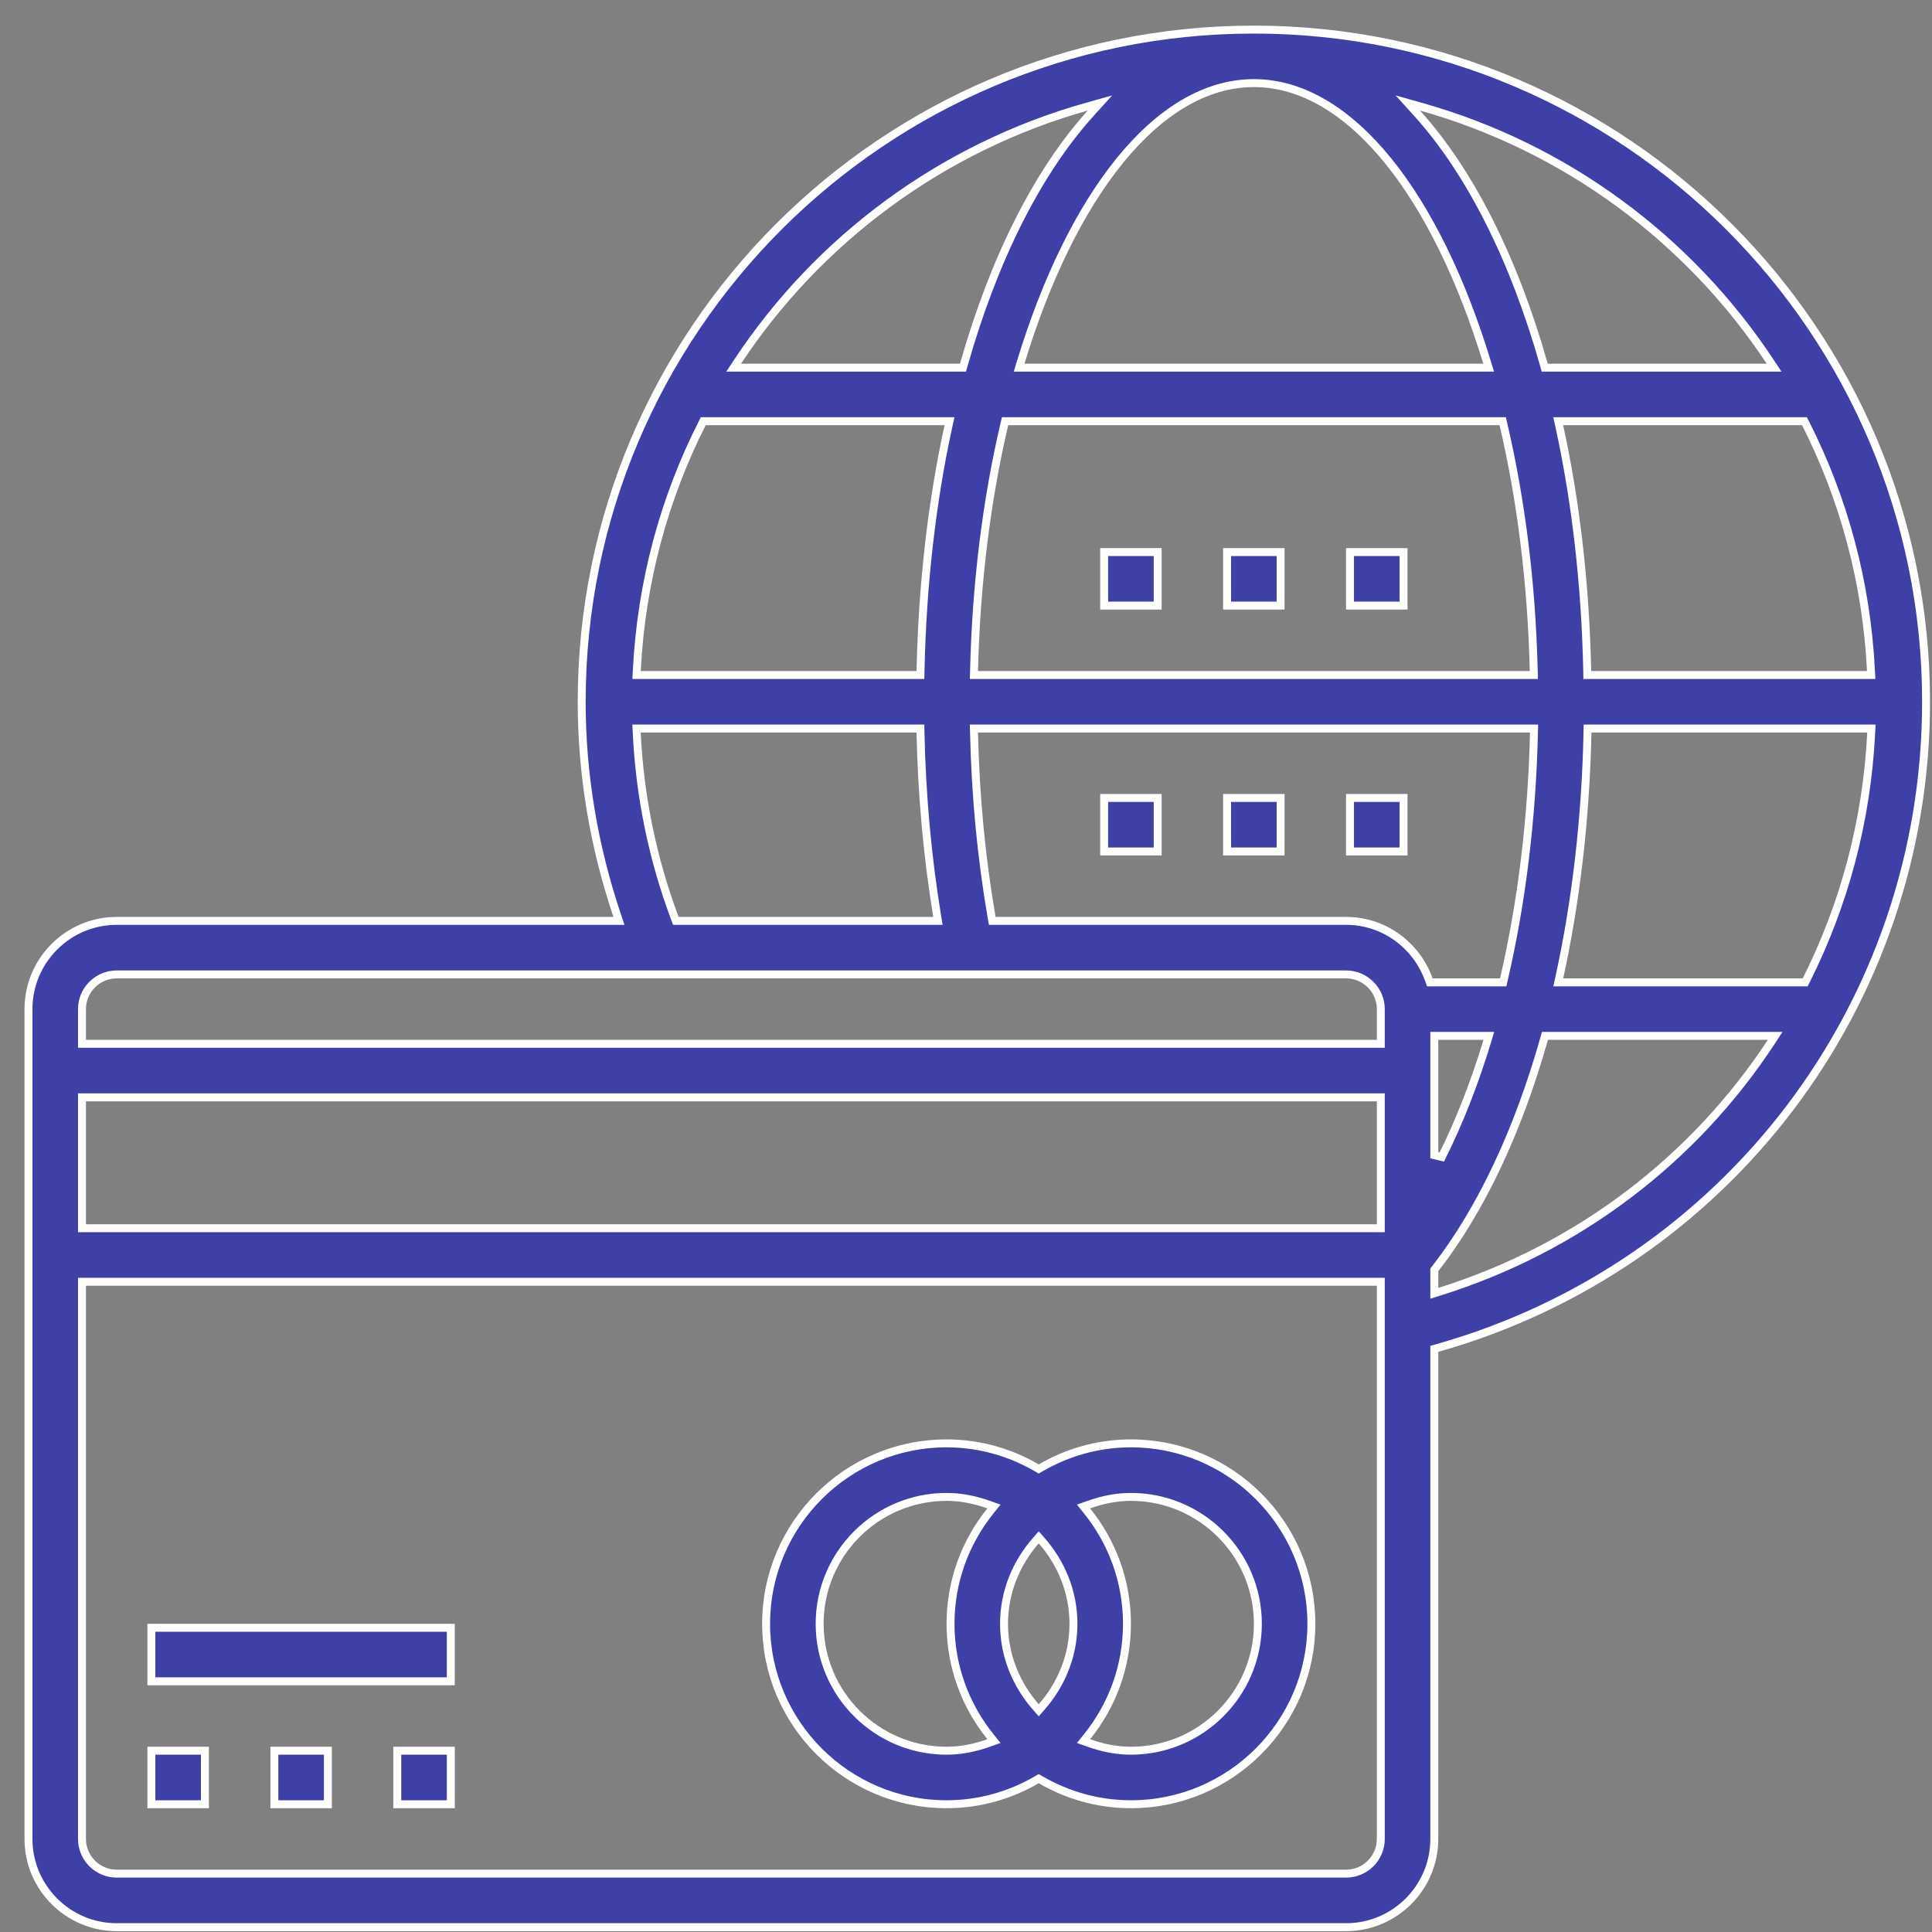 <svg width="73" height="73" viewBox="0 0 73 73" fill="none" xmlns="http://www.w3.org/2000/svg">
<rect x="0" y="0" width="73" height="73" fill="#808080" stroke="none"/>
<path d="M5.72 68.173V66.15H7.743V68.173H5.72Z" fill="#3F40A7" stroke="white" stroke-width="0.3"/>
<path d="M10.367 68.173V66.15H12.389V68.173H10.367Z" fill="#3F40A7" stroke="white" stroke-width="0.3"/>
<path d="M15.011 68.173V66.15H17.034V68.173H15.011Z" fill="#3F40A7" stroke="white" stroke-width="0.3"/>
<path d="M5.72 63.527V61.505H17.033V63.527H5.72Z" fill="#3F40A7" stroke="white" stroke-width="0.3"/>
<path d="M23.177 34.795H23.386L23.32 34.597C22.446 31.999 21.979 29.293 21.979 26.516C21.979 12.511 33.373 1.118 47.377 1.118C61.382 1.118 72.776 12.511 72.776 26.516C72.776 37.954 65.221 47.853 54.304 50.935L54.195 50.966V51.08V69.484C54.195 71.322 52.699 72.818 50.861 72.818H4.41C2.572 72.818 1.076 71.322 1.076 69.484V38.129C1.076 36.291 2.572 34.795 4.41 34.795H23.177ZM52.023 46.408H52.173V46.258V41.613V41.463H52.023H3.248H3.098V41.613V46.258V46.408H3.248H52.023ZM54.345 39.14H54.195V39.29V43.649L54.479 43.716C55.136 42.402 55.713 40.931 56.197 39.334L56.256 39.14H56.053H54.345ZM53.99 37.018L54.026 37.118H54.132H56.678H56.797L56.824 37.002C57.492 34.132 57.885 30.963 57.96 27.681L57.964 27.527H57.81H36.953H36.799L36.803 27.681C36.857 30.085 37.081 32.425 37.47 34.671L37.492 34.795H37.618H50.861C52.307 34.795 53.53 35.727 53.99 37.018ZM24.061 25.347L24.053 25.505H24.211H34.631H34.778L34.781 25.358C34.853 22.053 35.217 18.931 35.837 16.097L35.877 15.915H35.69H26.665H26.572L26.531 15.997C25.094 18.834 24.228 21.997 24.061 25.347ZM38.095 15.915H37.976L37.949 16.03C37.283 18.873 36.882 22.033 36.804 25.351L36.8 25.505H36.954H57.802H57.956L57.952 25.351C57.873 22.033 57.471 18.873 56.806 16.03L56.779 15.915H56.66H38.095ZM56.045 13.892H56.248L56.189 13.698C55.237 10.563 53.953 7.931 52.452 6.079C50.952 4.229 49.221 3.14 47.377 3.14C45.534 3.14 43.803 4.229 42.303 6.079C40.802 7.931 39.518 10.563 38.566 13.698L38.507 13.892H38.709H56.045ZM70.544 25.505H70.702L70.694 25.348C70.528 21.997 69.662 18.834 68.223 15.997L68.181 15.915H68.089H59.063H58.877L58.917 16.097C59.537 18.931 59.902 22.053 59.973 25.358L59.976 25.505H60.123H70.544ZM60.133 27.527H59.986L59.983 27.674C59.914 30.94 59.546 34.068 58.919 36.936L58.879 37.118H59.066H68.116H68.208L68.25 37.035C69.682 34.185 70.538 31.018 70.703 27.685L70.711 27.527H70.553H60.133ZM66.755 13.892H67.034L66.88 13.659C63.82 9.033 59.159 5.57 53.695 4.032L53.194 3.891L53.543 4.277C55.546 6.494 57.202 9.778 58.337 13.783L58.368 13.892H58.482H66.755ZM41.212 4.277L41.561 3.891L41.06 4.032C35.596 5.57 30.935 9.033 27.875 13.659L27.721 13.892H28H36.273H36.386L36.417 13.783C37.554 9.778 39.209 6.493 41.212 4.277ZM24.207 27.527H24.05L24.058 27.685C24.175 30.097 24.657 32.448 25.5 34.698L25.536 34.795H25.64H35.263H35.44L35.411 34.621C35.043 32.382 34.832 30.056 34.78 27.674L34.777 27.527H34.63H24.207ZM52.023 39.44H52.173V39.29V38.129C52.173 37.406 51.584 36.818 50.861 36.818H4.41C3.687 36.818 3.098 37.406 3.098 38.129V39.29V39.44H3.248H52.023ZM3.248 48.431H3.098V48.581V69.484C3.098 70.207 3.687 70.795 4.41 70.795H50.861C51.584 70.795 52.173 70.207 52.173 69.484V48.581V48.431H52.023H3.248ZM54.195 48.663V48.867L54.39 48.806C59.655 47.16 64.029 43.779 66.922 39.373L67.074 39.14H66.796H58.49H58.376L58.345 39.249C57.358 42.737 55.958 45.718 54.227 47.94L54.195 47.981V48.032V48.663Z" fill="#3F40A7" stroke="white" stroke-width="0.3"/>
<path d="M46.365 22.882V20.86H48.387V22.882H46.365Z" fill="#3F40A7" stroke="white" stroke-width="0.3"/>
<path d="M51.009 22.882V20.86H53.032V22.882H51.009Z" fill="#3F40A7" stroke="white" stroke-width="0.3"/>
<path d="M41.72 22.882V20.86H43.743V22.882H41.72Z" fill="#3F40A7" stroke="white" stroke-width="0.3"/>
<path d="M51.009 32.173V30.15H53.032V32.173H51.009Z" fill="#3F40A7" stroke="white" stroke-width="0.3"/>
<path d="M46.365 32.173V30.15H48.387V32.173H46.365Z" fill="#3F40A7" stroke="white" stroke-width="0.3"/>
<path d="M41.72 32.173V30.15H43.743V32.173H41.72Z" fill="#3F40A7" stroke="white" stroke-width="0.3"/>
<path d="M39.173 55.46L39.248 55.504L39.324 55.46C40.329 54.877 41.491 54.537 42.732 54.537C46.492 54.537 49.55 57.595 49.55 61.355C49.55 65.115 46.492 68.173 42.732 68.173C41.491 68.173 40.329 67.833 39.324 67.25L39.248 67.206L39.173 67.25C38.168 67.833 37.006 68.173 35.765 68.173C32.005 68.173 28.947 65.115 28.947 61.355C28.947 57.595 32.005 54.537 35.765 54.537C37.006 54.537 38.168 54.877 39.173 55.46ZM39.136 64.494L39.249 64.623L39.361 64.494C40.097 63.651 40.56 62.563 40.56 61.355C40.56 60.147 40.097 59.057 39.361 58.216L39.248 58.087L39.136 58.216C38.4 59.058 37.937 60.147 37.937 61.355C37.937 62.562 38.4 63.653 39.136 64.494ZM37.424 57.087L37.556 56.922L37.357 56.852C36.859 56.675 36.329 56.56 35.765 56.56C33.12 56.56 30.97 58.71 30.97 61.355C30.97 63.999 33.12 66.15 35.765 66.15C36.329 66.15 36.859 66.034 37.357 65.858L37.556 65.787L37.424 65.623C36.481 64.453 35.915 62.969 35.915 61.355C35.915 59.74 36.481 58.257 37.424 57.087ZM41.073 65.623L40.941 65.787L41.14 65.858C41.638 66.034 42.168 66.15 42.732 66.15C45.377 66.15 47.528 63.999 47.528 61.355C47.528 58.71 45.377 56.56 42.732 56.56C42.168 56.56 41.638 56.675 41.14 56.852L40.941 56.922L41.073 57.087C42.016 58.257 42.582 59.74 42.582 61.355C42.582 62.969 42.016 64.453 41.073 65.623Z" fill="#3F40A7" stroke="white" stroke-width="0.3"/>
</svg>

